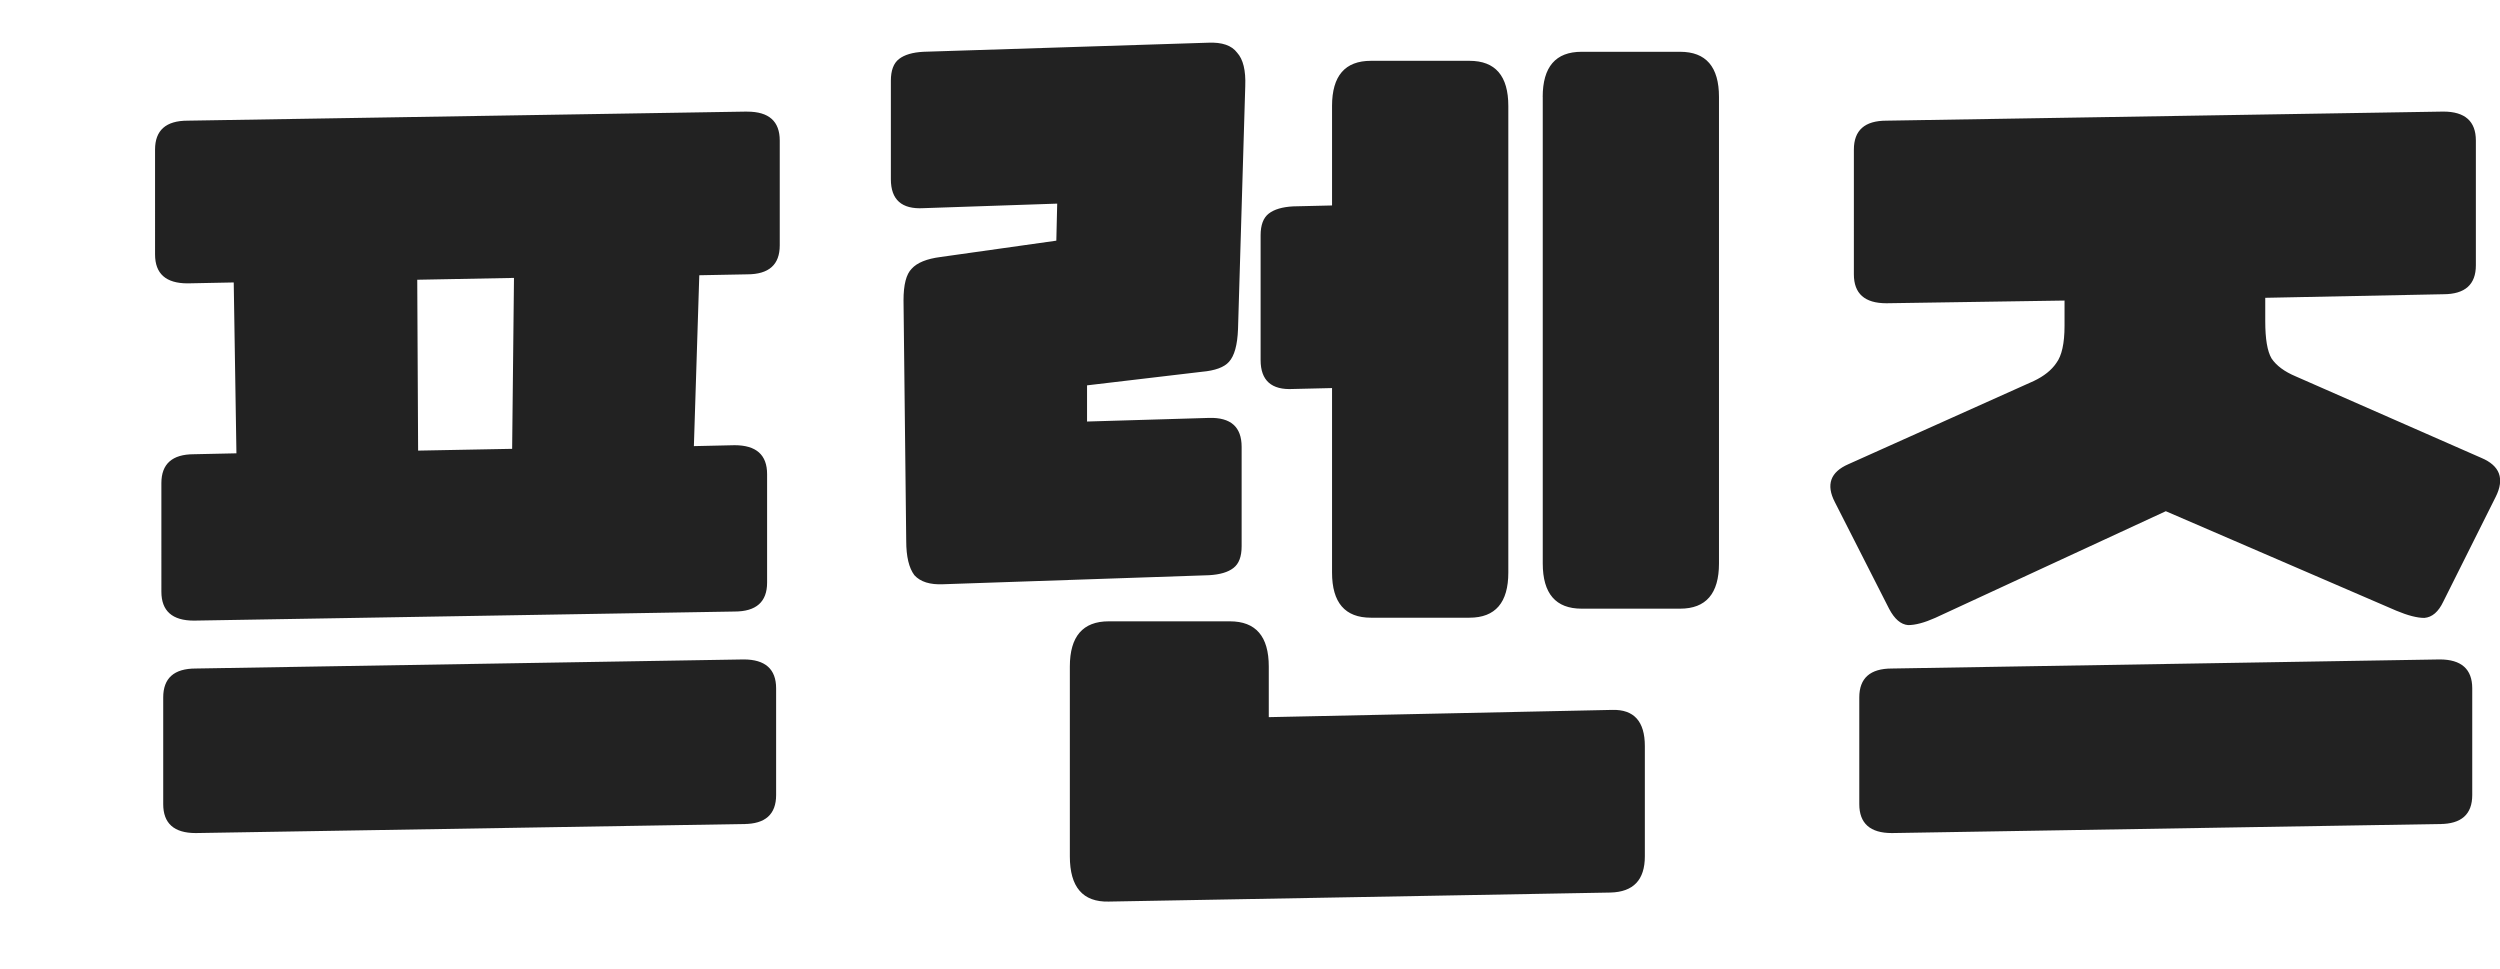 <svg xmlns="http://www.w3.org/2000/svg" width="49" height="19" fill="none" viewBox="0 0 49 19"><path fill="#222" d="M14.645 2.188c.426 0 .638.189.638.567V4.81c0 .378-.212.567-.638.567l-.939.018-.106 3.349.797-.018c.425 0 .638.189.638.567v2.126c0 .378-.213.567-.638.567l-10.596.178c-.425 0-.638-.19-.638-.567V9.47c0-.378.213-.567.638-.567l.833-.018-.053-3.349-.904.018c-.425 0-.638-.189-.638-.567V2.932c0-.378.213-.567.638-.567l10.968-.178ZM3.836 16.328c-.425 0-.637-.19-.637-.567V13.67c0-.378.212-.567.637-.567l10.739-.178c.425 0 .637.19.637.567v2.091c0 .378-.212.568-.637.568l-10.739.177Zm4.36-7.496 1.842-.035.036-3.35-1.896.036.017 3.35Zm13.11-1.279v.709l2.392-.071c.425-.012.638.177.638.567v1.95c0 .2-.053.342-.16.424-.106.083-.265.13-.478.142l-5.21.177c-.26.012-.448-.047-.566-.177-.107-.142-.16-.366-.16-.673l-.053-4.714c0-.307.053-.513.16-.62.106-.118.295-.195.567-.23l2.268-.32.017-.726-2.622.089c-.425.024-.638-.165-.638-.567V1.582c0-.201.053-.343.16-.426.106-.082.265-.13.478-.141L23.68.837c.272-.012.461.053.567.195.119.13.172.349.16.656l-.142 4.766c-.012.308-.07.52-.177.638-.095.107-.272.172-.532.195l-2.25.266Zm.425 10.118c-.508.012-.762-.284-.762-.886v-3.721c0-.59.254-.886.762-.886h2.375c.508 0 .762.295.762.886v.992l6.733-.142c.425-.011.638.225.638.71v2.16c0 .462-.224.698-.673.71l-9.835.177Zm4.377-10.065-.762.018c-.425.024-.638-.166-.638-.567V4.612c0-.201.053-.343.16-.426.106-.082.266-.13.478-.141l.762-.018v-1.95c0-.59.254-.885.762-.885h1.931c.508 0 .762.295.762.886v9.143c0 .59-.254.886-.762.886H26.87c-.508 0-.762-.295-.762-.886V7.606ZM30.237 1.9c0-.59.254-.885.762-.885h1.931c.508 0 .762.295.762.885v9.144c0 .59-.254.886-.762.886H31c-.508 0-.762-.296-.762-.886V1.9Zm12.212 8.12-4.518 2.09c-.213.095-.39.142-.532.142-.142-.012-.266-.118-.372-.319l-1.063-2.09c-.178-.343-.089-.591.265-.745l3.633-1.63c.2-.095.348-.213.443-.354.106-.142.16-.384.16-.727v-.496l-3.491.053c-.426 0-.638-.189-.638-.567V2.932c0-.378.212-.567.638-.567l10.915-.178c.425 0 .638.19.638.568V5.2c0 .378-.213.567-.638.567l-3.49.07v.461c0 .343.04.585.123.727.095.142.254.26.479.354l3.632 1.595c.366.154.46.408.284.762l-1.028 2.055c-.095.201-.219.308-.372.32-.142 0-.325-.048-.55-.142l-4.518-1.95Zm-5.37 6.308c-.424 0-.637-.19-.637-.567V13.67c0-.378.213-.567.638-.567l10.738-.178c.425 0 .638.19.638.567v2.091c0 .378-.213.568-.638.568l-10.738.177Z"/></svg>